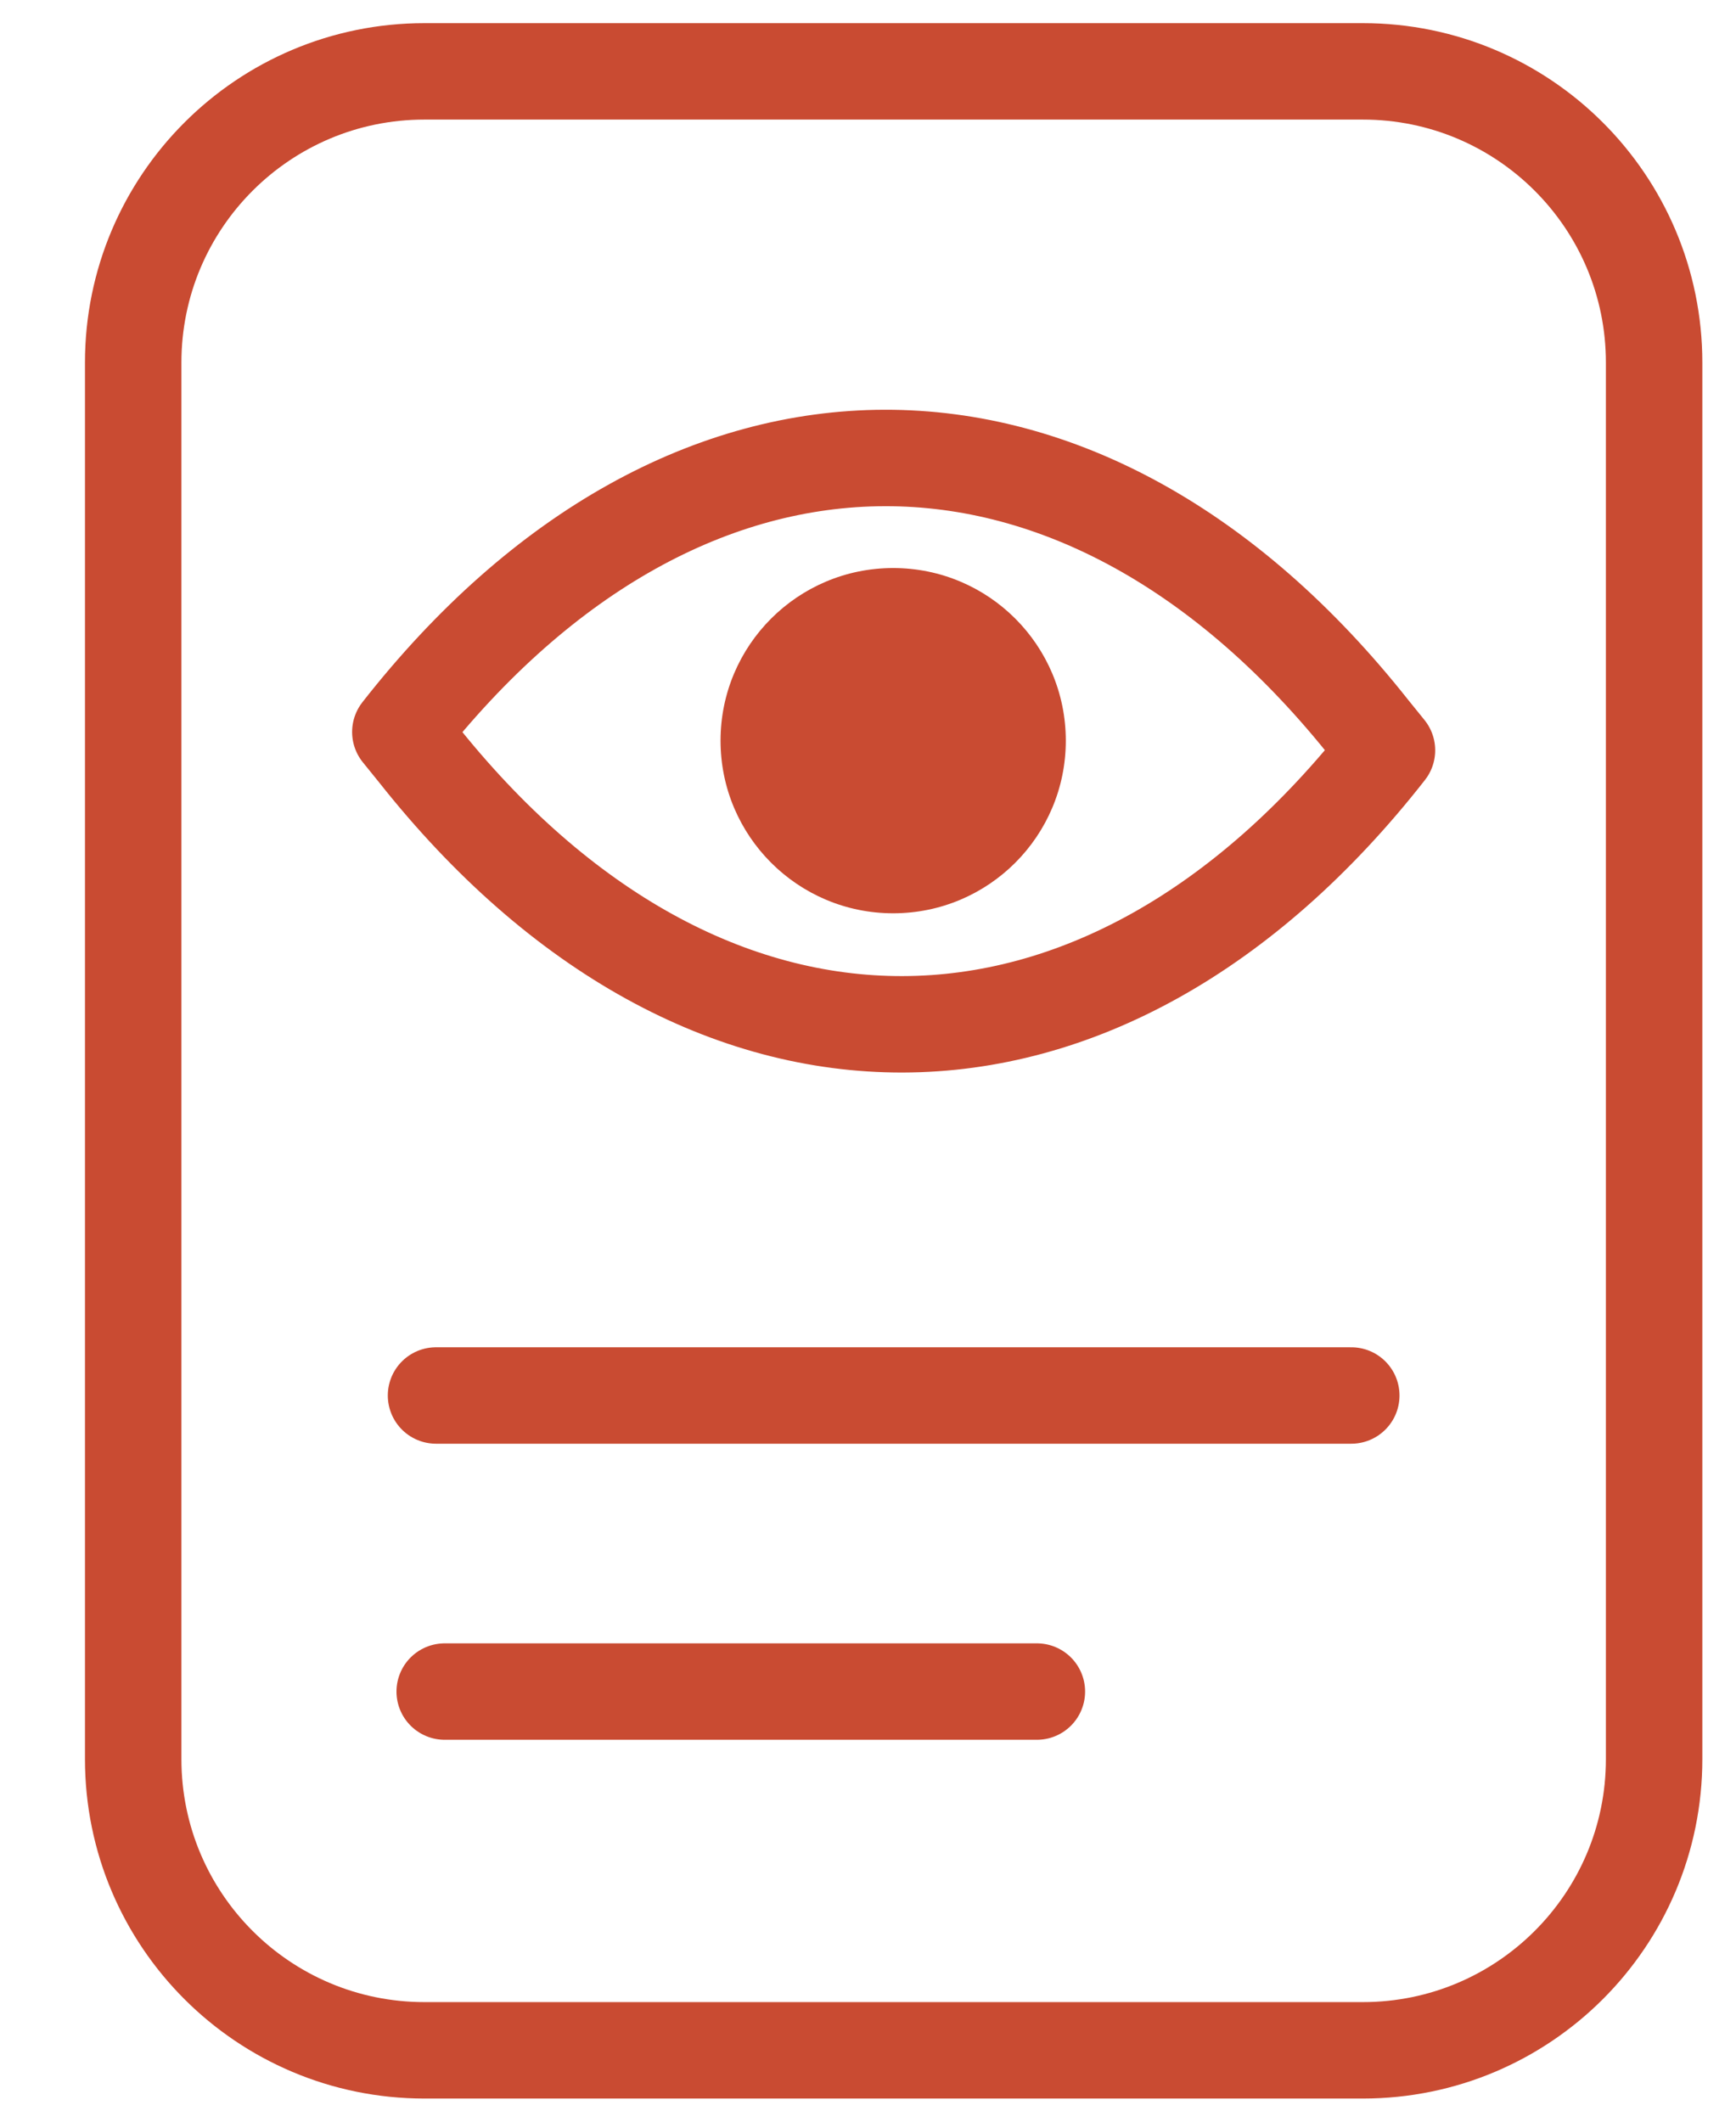 <svg width="18" height="22" viewBox="0 0 18 22" fill="none" xmlns="http://www.w3.org/2000/svg">
<g clip-path="url(#clip0_3278_29)">
<path d="M14.131 0.74H4.401C2.733 0.74 1.381 2.092 1.381 3.76V18.24C1.381 19.908 2.733 21.26 4.401 21.26H14.131C15.799 21.26 17.151 19.908 17.151 18.24V3.76C17.151 2.092 15.799 0.74 14.131 0.74Z" stroke="#C94B32" stroke-linecap="round" stroke-linejoin="round"/>
<path d="M4.321 7.8L4.151 7.59C7.111 3.81 11.231 3.8 14.211 7.57L14.381 7.78C11.421 11.56 7.301 11.57 4.321 7.8V7.8Z" stroke="#C94B32" stroke-linecap="round" stroke-linejoin="round"/>
<path d="M9.261 9.47C10.25 9.47 11.051 8.669 11.051 7.68C11.051 6.691 10.25 5.89 9.261 5.89C8.273 5.89 7.471 6.691 7.471 7.68C7.471 8.669 8.273 9.47 9.261 9.47Z" fill="#C94B32"/>
<path d="M4.521 14.47H14.011" stroke="#C94B32" stroke-linecap="round" stroke-linejoin="round"/>
<path d="M4.611 17.54H10.751" stroke="#C94B32" stroke-linecap="round" stroke-linejoin="round"/>
</g>
<defs>
<clipPath id="clip0_3278_29">
<rect width="16.77" height="21.52" fill="white" transform="translate(0.881 0.24)"/>
</clipPath>
</defs>
</svg>
